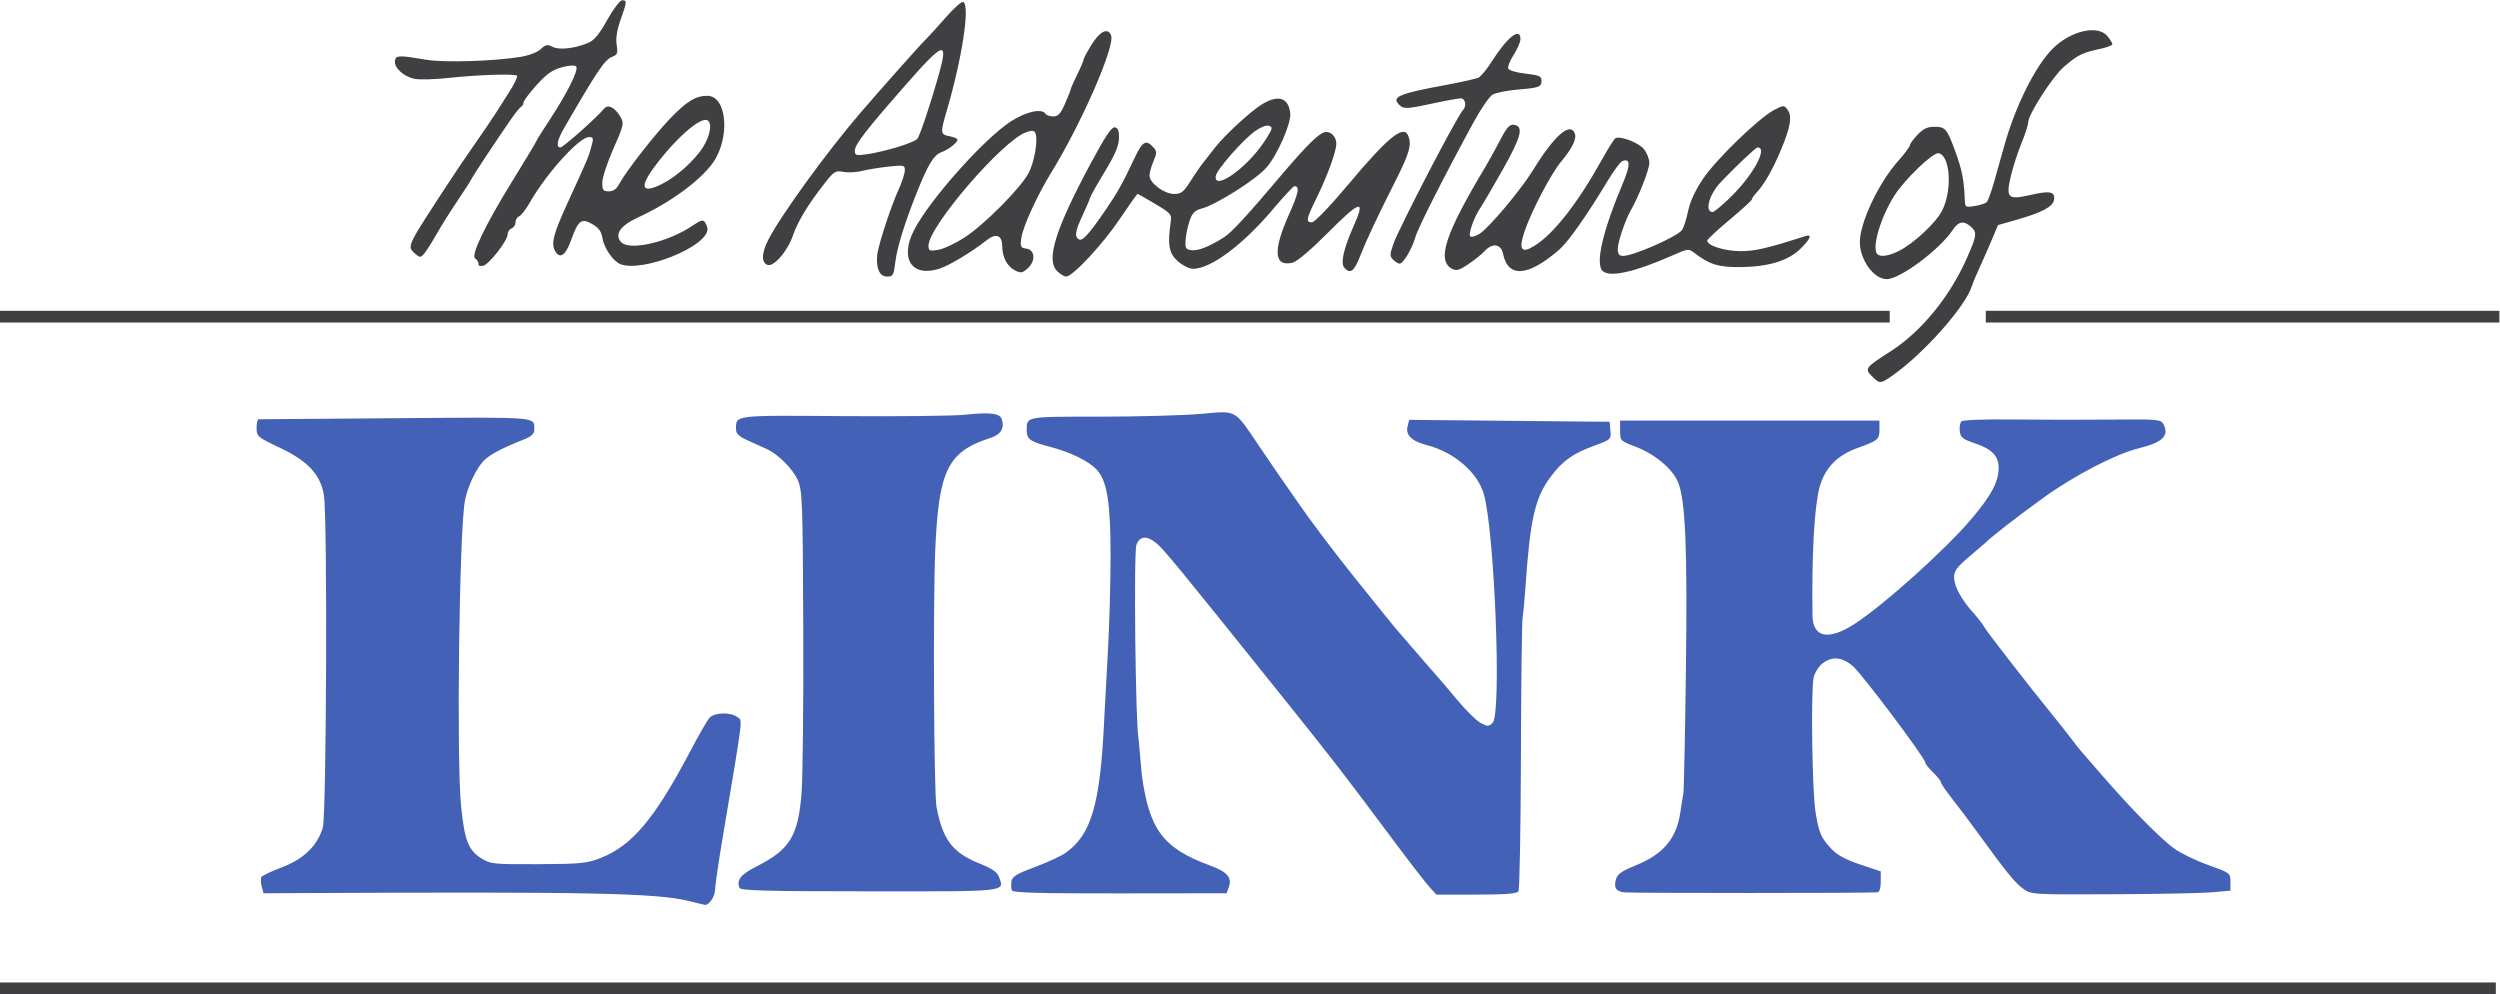 <?xml version="1.0" encoding="UTF-8" standalone="no"?>
<svg
   xmlns:dc="http://purl.org/dc/elements/1.1/"
   xmlns:cc="http://creativecommons.org/ns#"
   xmlns:rdf="http://www.w3.org/1999/02/22-rdf-syntax-ns#"
   xmlns:svg="http://www.w3.org/2000/svg"
   xmlns="http://www.w3.org/2000/svg"
   viewBox="0 0 486.667 193.533"
   height="193.533"
   width="486.667"
   xml:space="preserve"
   id="svg2"
   version="1.1"><defs
     id="defs6" /><g
     transform="matrix(1.333,0,0,-1.333,0,193.533)"
     id="g10"><g
       transform="scale(0.1)"
       id="g12"><path
         id="path14"
         style="fill:#4361b6;fill-opacity:1;fill-rule:nonzero;stroke:none"
         d="m 1079.9,155.281 c -4.51,11.77 1.67,19.43 25.4,31.5 47.96,24.391 59.9,43.641 65.16,105.098 1.86,21.742 3.03,130.121 2.6,240.844 -0.74,186.699 -1.31,202.511 -7.9,217.707 -7.08,16.324 -28.54,37.945 -45.24,45.582 -4.83,2.207 -16.96,7.695 -26.95,12.195 -13.97,6.289 -18.16,10.188 -18.12,16.859 0.14,20.879 -4.81,20.27 155.7,19.102 81.61,-0.598 161.29,0.266 177.07,1.914 38.92,4.07 52.63,2.387 55.54,-6.816 4.04,-12.75 -1.7,-22.094 -16.51,-26.871 -62.8,-20.247 -75.88,-46.872 -80.88,-164.629 -3.3,-77.715 -1.95,-353.754 1.82,-373.875 9.11,-48.571 23.34,-67.301 63.26,-83.25 18,-7.2 25.51,-12.403 28.04,-19.403 7.94,-22.027 15.8,-21.16 -189.02,-21.066 -151.6,0.058 -188.42,1.058 -189.97,5.109 z m 1291.77,-6.59 c -12.07,1.7 -15.09,6.547 -11.79,18.938 2.05,7.68 8.28,12.101 28.76,20.41 40.8,16.57 59.74,39.242 65.41,78.27 1.52,10.492 3.44,22.531 4.27,26.75 0.83,4.222 2.51,85.32 3.73,180.226 2.31,178.785 -0.65,248.524 -11.64,274.789 -8.04,19.227 -34.38,41.16 -61.71,51.379 -22.41,8.387 -22.77,8.754 -22.77,23.324 v 14.801 h 378.73 v -13.004 c 0,-14.508 -1.91,-16.094 -32.89,-27.301 -29.03,-10.496 -46.85,-29.046 -54.48,-56.707 -7.69,-27.871 -11.64,-99.035 -10.4,-187.437 0.45,-32.535 23.3,-37.141 61.5,-12.391 43.07,27.903 132.81,108.575 171,153.719 28.77,34.004 39.34,53.926 39.34,74.141 0,17.34 -9.78,27.496 -34.43,35.765 -18.08,6.063 -21.22,8.559 -22.3,17.727 -0.69,5.871 0.4,12.328 2.42,14.351 2.15,2.153 33.59,3.317 75.85,2.797 39.7,-0.484 104.36,-0.55 143.69,-0.148 66.5,0.68 71.78,0.223 75.36,-6.481 9.07,-16.984 -0.97,-26.879 -35.92,-35.421 -33.49,-8.184 -94.24,-39.727 -139.59,-72.481 -36.76,-26.551 -76.34,-57.281 -84.21,-65.387 -1.05,-1.082 -11.81,-10.3 -23.91,-20.48 -17.95,-15.106 -22,-20.668 -22,-30.227 0,-12.793 10.71,-32.484 28.22,-51.894 6.17,-6.84 13.11,-15.742 15.41,-19.781 3.59,-6.297 21.77,-30.083 70.41,-92.129 5.66,-7.231 18.9,-23.739 29.42,-36.7 10.52,-12.961 23.44,-29.328 28.7,-36.359 5.26,-7.039 11.28,-14.68 13.39,-16.98 2.1,-2.309 16.5,-18.86 31.99,-36.79 40.22,-46.539 83.82,-90.75 103.81,-105.25 9.47,-6.871 31.85,-17.73 49.74,-24.128 32.06,-11.473 32.51,-11.813 32.51,-24.532 v -12.89 l -26.78,-2.399 c -14.72,-1.32 -80.24,-2.621 -145.58,-2.883 -118.7,-0.468 -118.82,-0.468 -130.87,8.442 -11.88,8.789 -24.51,24.398 -65.94,81.519 -11.57,15.95 -28.35,38.25 -37.3,49.563 -8.94,11.297 -16.25,22.058 -16.25,23.918 0,1.859 -5.17,8.332 -11.48,14.398 -6.31,6.063 -11.48,12.614 -11.48,14.551 0,6.289 -91.46,128.149 -105.38,140.391 -15.82,13.925 -30.77,15.304 -44.92,4.148 -5.38,-4.242 -11.08,-13.305 -12.66,-20.133 -4.3,-18.617 -2.3,-165.715 2.67,-196.476 5.06,-31.27 7.91,-37.84 23.69,-54.547 8.04,-8.524 20.99,-15.481 41.62,-22.363 l 29.95,-10 v -15.028 c 0,-9.172 -1.87,-15.23 -4.78,-15.57 -10.81,-1.242 -361.32,-1.262 -370.13,-0.039 z m -894,2.989 c -0.99,2.582 -1.23,8.539 -0.53,13.242 1.01,6.898 7.65,10.918 34.29,20.797 18.17,6.73 38.4,16.07 44.96,20.75 37.1,26.48 50.03,70.152 55.87,188.64 1.29,26.129 3.96,75.973 5.93,110.774 1.98,34.797 3.61,95.262 3.63,134.363 0.04,77.805 -5.05,109.434 -20.24,125.766 -11.55,12.422 -38.59,25.66 -67.99,33.281 -28.7,7.441 -34.16,11.133 -34.16,23.102 0,21.695 -3.86,20.933 106.57,20.976 56.06,0.024 122.35,1.836 147.32,4.031 53.95,4.743 48.49,7.786 86.09,-47.89 14.34,-21.246 31.57,-46.391 38.28,-55.883 6.71,-9.488 15.14,-21.57 18.72,-26.844 15.72,-23.121 51.2,-70.187 80.94,-107.367 37.11,-46.383 62.57,-77.77 65.32,-80.527 1.05,-1.055 12.24,-13.996 24.86,-28.762 12.63,-14.762 26.14,-30.293 30.03,-34.512 3.89,-4.215 17.58,-20.308 30.41,-35.765 12.83,-15.454 28.37,-30.704 34.52,-33.891 10.11,-5.242 11.8,-5.199 17.42,0.437 13.11,13.172 2.85,277.954 -12.94,333.813 -8.92,31.539 -43.39,61.332 -82.62,71.41 -22.79,5.856 -32.02,14.758 -28.77,27.738 l 2.34,9.344 146.35,-1.406 146.36,-1.406 1.15,-12.95 c 1.13,-12.683 0.65,-13.132 -22.95,-21.742 -31.76,-11.586 -46.71,-22.168 -64.1,-45.363 -22.9,-30.543 -30.18,-61.848 -36.71,-157.922 -1.36,-20.035 -3.36,-41.605 -4.43,-47.934 -1.07,-6.328 -2.2,-97.785 -2.5,-203.242 -0.29,-105.449 -1.93,-193.886 -3.63,-196.519 -2.25,-3.489 -18.96,-4.797 -61.45,-4.797 h -58.35 l -9.69,10.547 c -5.32,5.801 -27.73,34.703 -49.78,64.23 -79.03,105.821 -90,120.039 -159.77,207.071 -159.44,198.89 -179.52,223.347 -190.39,231.925 -13.7,10.797 -23.46,9.836 -28.41,-2.804 -4.22,-10.766 -1.37,-265.18 3.18,-284.172 l 4.68,-52.34 c 11.04,-80.367 31.27,-106.969 100.72,-132.43 24.19,-8.879 31.39,-17.41 26.31,-31.179 l -3.28,-8.899 -155.88,-0.191 c -119.49,-0.141 -156.3,0.91 -157.68,4.5 z m -471.74,-15.641 c -46.418,11.691 -147.914,13.742 -571.641,11.563 l -49.449,-0.262 -2.699,10.101 c -1.489,5.547 -1.614,11.739 -0.286,13.758 1.333,2.012 14.891,8.403 30.137,14.199 31.469,11.961 51.36,31.262 59.371,57.614 5.453,17.929 6.953,454.976 1.668,485.937 -5.097,29.856 -23.476,49.649 -63.84,68.762 -33.226,15.734 -34.48,16.793 -34.48,29.059 0,7 1.293,12.757 2.867,12.796 1.578,0.047 91.836,0.739 200.574,1.559 213.016,1.605 202.071,2.555 202.071,-17.477 0,-5.156 -4.543,-9.351 -14.344,-13.234 -33.715,-13.363 -50.957,-22.543 -59.887,-31.891 -10.922,-11.433 -23.476,-38.304 -27.043,-57.902 -8.308,-45.601 -12.469,-376.43 -5.609,-445.91 4.93,-49.941 10.617,-64.531 29.824,-76.5 13.195,-8.223 17.609,-8.672 82.797,-8.371 61.789,0.281 71.121,1.191 90.867,8.91 46.164,18.02 79.141,57.211 131.012,155.672 12.22,23.187 24.81,45.199 27.97,48.887 6.95,8.121 30.61,8.972 40.85,1.461 7.97,-5.84 9.53,7.121 -20.79,-173.059 -6.39,-37.973 -11.63,-73.652 -11.65,-79.301 -0.03,-9.59 -8.79,-22.73 -14.65,-21.988 -1.43,0.18 -12.06,2.699 -23.64,5.617 v 0" /><path
         id="path16"
         style="fill:#404042;fill-opacity:1;fill-rule:nonzero;stroke:none"
         d="m 2034.6,1072.52 c -5.16,5.07 -5.13,7.58 0.26,23.11 8.02,23.11 92.51,185.68 101.55,195.4 5.83,6.27 3.68,17.16 -3.4,17.18 -3.69,0 -23.51,-3.65 -44.02,-8.13 -30.58,-6.69 -38.37,-7.29 -43.22,-3.33 -15.88,12.93 -5.62,17.89 63.23,30.55 24.3,4.47 47,9.58 50.43,11.36 3.44,1.78 11.95,12.19 18.92,23.15 22.97,36.09 42.07,51.09 42.07,33.04 0,-4.19 -4.45,-14.53 -9.88,-22.98 -5.43,-8.45 -9.04,-17.51 -8.01,-20.14 1.05,-2.7 12.08,-5.92 25.25,-7.38 19.43,-2.16 23.37,-3.8 23.37,-9.73 0,-9.82 -2.71,-10.87 -35.05,-13.61 -15.59,-1.32 -32.08,-4.69 -36.65,-7.49 -4.57,-2.79 -16.91,-20.84 -27.43,-40.09 -42.43,-77.74 -81.35,-154.53 -85.08,-167.91 -4.62,-16.59 -17.71,-38.69 -22.92,-38.69 -1.99,0 -6.23,2.56 -9.42,5.69 z M 967.133,1183.41 c 20.965,10.61 46.597,33.52 59.037,52.78 10.89,16.86 14.27,35.58 7.2,39.87 -9.97,6.05 -46.929,-26.33 -77.999,-68.31 -22.273,-30.11 -17.824,-39.31 11.762,-24.34 z M 699,1064.67 c 0,4.28 -1.582,7.28 -5.305,10.06 -6.172,4.61 15.485,49.45 54.164,112.13 19.614,31.79 35.664,58.5 35.664,59.35 0,0.86 8.145,13.88 18.094,28.94 26.414,39.97 44.082,75.34 39.758,79.58 -2.297,2.25 -10.176,1.78 -21.301,-1.28 -13.578,-3.73 -22.047,-9.74 -36.652,-26 -10.449,-11.63 -19.024,-23.13 -19.055,-25.55 -0.035,-2.42 -1.418,-4.96 -3.09,-5.65 -1.668,-0.7 -8.347,-8.9 -14.839,-18.23 -20.286,-29.16 -56.969,-84.68 -58.559,-88.63 -0.832,-2.07 -9.566,-15.64 -19.402,-30.16 -9.84,-14.52 -23.688,-36.59 -30.778,-49.03 -7.09,-12.44 -15.355,-25.46 -18.371,-28.92 -5.086,-5.84 -6.015,-5.85 -12.851,-0.11 -9.297,7.82 -9.223,10.64 0.793,29.09 6.851,12.62 60.918,95.45 78.726,120.62 12.195,17.23 34.172,49.48 37.859,55.54 2.18,3.59 10.622,16.85 18.758,29.47 8.141,12.63 13.696,24.04 12.348,25.36 -3.246,3.19 -56.91,1.45 -100.141,-3.23 -19.019,-2.06 -40.875,-2.72 -48.566,-1.45 -16.098,2.66 -31.547,16.75 -29.477,26.91 1.582,7.76 6.004,7.87 45.383,1.18 26,-4.41 97.676,-2.32 137.281,4.01 12.684,2.02 24.981,6.68 30.086,11.39 7.313,6.74 9.957,7.28 17.2,3.47 9.539,-5.01 31.8,-2.67 51.503,5.41 9.481,3.88 16.336,12.01 28.536,33.83 8.832,15.8 18.605,28.72 21.722,28.72 7.348,0 7.184,-2.09 -2.258,-28.63 -5.281,-14.87 -7.179,-27.01 -5.703,-36.49 1.946,-12.49 1.102,-14.63 -6.941,-17.64 -10.34,-3.85 -22.184,-21.51 -70.195,-104.64 -9.809,-16.98 -11.696,-27.55 -4.914,-27.55 3.878,0 52.867,43.53 63.652,56.56 5.836,7.06 15.953,1.9 24.18,-12.31 5.222,-9.03 4.507,-12.15 -10.567,-46.11 -8.89,-20.04 -16.168,-42.23 -16.168,-49.34 0,-11.23 1.242,-12.91 9.504,-12.91 6.551,0 11.258,3.31 15.125,10.66 9.383,17.8 52.235,72.82 74.973,96.26 24.124,24.86 36.904,32.61 53.784,32.61 29.02,0 33.8,-62.45 7.55,-98.64 -18.86,-26 -62.752,-57.89 -108.787,-79.03 -25.703,-11.81 -34.52,-24.45 -24.95,-35.76 11.481,-13.58 68.844,-0.54 104.597,23.78 12.29,8.36 15.36,9.14 18.27,4.63 1.92,-2.99 3.52,-7.31 3.55,-9.63 0.36,-25.55 -95.323,-63.97 -127.366,-51.15 -10.426,4.16 -23.625,23.33 -26.011,37.76 -1.665,10.05 -5.442,15.28 -14.977,20.75 -15.895,9.11 -20.449,5.59 -31.051,-24.03 -7.965,-22.25 -16.433,-27.67 -23.363,-14.96 -6.016,11.04 -2.188,25.05 20.086,73.54 27.812,60.55 28.758,62.79 33.023,78.26 3.535,12.82 3.199,14.14 -3.617,14.14 -14.078,0 -62.211,-53.35 -86.293,-95.64 -5.672,-9.96 -12.68,-19 -15.574,-20.09 -2.891,-1.09 -5.258,-5.01 -5.258,-8.72 0,-3.7 -2.594,-7.71 -5.762,-8.9 -3.172,-1.2 -5.773,-5.2 -5.785,-8.89 -0.027,-9.04 -27.402,-44.07 -35.66,-45.63 -3.617,-0.68 -6.582,-0.27 -6.582,0.92 z m 1830.13,101.15 c 32.25,32.09 52.75,70.72 37.52,70.72 -2.55,0 -31.94,-27.76 -53.91,-50.91 -16.89,-17.8 -23.74,-43.37 -11.62,-43.37 2.37,0 14.98,10.6 28.01,23.56 z m -188.84,-109.55 c -10.79,10.6 0.2,58.13 29.44,127.36 11.59,27.43 11.45,37.52 -0.47,33.03 -2.94,-1.11 -12.84,-14.48 -22,-29.72 -28.91,-48.12 -56.91,-88.01 -69.5,-99.02 -45.88,-40.13 -75.45,-42.52 -82.75,-6.7 -2.96,14.52 -15.48,16.4 -26.82,4.03 -4.03,-4.39 -14.65,-12.95 -23.61,-19.01 -13.25,-8.97 -17.72,-10.28 -23.97,-6.99 -22.95,12.05 -10.25,50.95 48.65,149 4.98,8.3 14.61,25.76 21.4,38.8 9.67,18.58 14.03,23.48 20.09,22.63 14.77,-2.08 11.16,-16.97 -15.64,-64.5 -14.25,-25.28 -28.79,-50.2 -32.32,-55.38 -10.27,-15.1 -19.42,-40.91 -15.38,-43.36 2,-1.22 7.97,0.58 13.26,3.98 14.27,9.18 60.27,63.97 78.25,93.21 30.91,50.26 54.15,70.64 60.89,53.41 3.04,-7.79 -3.67,-21.63 -19.92,-41.1 -15.12,-18.11 -44.01,-73.44 -53.87,-103.15 -8.44,-25.44 -4.15,-31.52 14.29,-20.27 28.11,17.16 63.46,62.17 99.01,126.09 8.93,16.06 17.78,30.14 19.66,31.27 6.8,4.13 34.1,-6.21 41.81,-15.83 4.34,-5.42 7.89,-14.55 7.89,-20.3 0,-9.18 -16.08,-50.2 -26.88,-68.6 -8,-13.62 -19.22,-46.68 -19.23,-56.63 0,-7.97 1.84,-10.37 7.94,-10.37 14.52,0 76.83,27.19 85.48,37.31 2.47,2.9 6.57,15.25 9.11,27.46 3.1,14.9 10.4,30.74 22.24,48.22 19.39,28.63 81.27,88.45 103.63,100.17 13.8,7.24 14.33,7.26 19.45,0.44 7.06,-9.41 4.47,-25.39 -9.49,-58.61 -12.31,-29.32 -24.3,-50.33 -35.57,-62.37 -3.77,-4.02 -6.85,-8.5 -6.85,-9.96 0,-1.46 -14.69,-14.9 -32.65,-29.87 -17.96,-14.96 -32.66,-28.68 -32.66,-30.48 0,-7.09 24.18,-14.98 47.06,-15.35 21.6,-0.35 40.13,3.88 96.05,21.92 10.7,3.45 7.86,-3.89 -7.24,-18.71 -17.7,-17.37 -46.78,-26.16 -87.85,-26.54 -31.36,-0.29 -44.79,3.85 -66.56,20.5 -8.71,6.65 -9.5,6.58 -30.74,-2.81 -56.61,-25.04 -93.37,-33.27 -103.63,-23.2 z m -931.99,48.57 c 28.41,18.17 82.63,72.74 94,94.61 8.22,15.81 13.75,47.74 9.96,57.45 -1.83,4.67 -4.43,5.01 -13.72,1.83 -33.9,-11.59 -142.56,-137.72 -142.56,-165.46 0,-7.73 1.35,-8.35 13.87,-6.36 7.63,1.22 24.93,9.28 38.45,17.92 z m 74.47,-48.14 c -11.72,5.73 -19.09,19.46 -19.16,35.71 -0.08,15.95 -8.97,19.47 -22.45,8.87 -22.51,-17.69 -54.52,-37.03 -69.1,-41.76 -40.52,-13.13 -58.74,14.63 -37.11,56.53 22.97,44.5 102.79,133.96 141.68,158.79 22.4,14.31 45.02,19.12 50.32,10.72 1.3,-2.08 6.38,-3.77 11.27,-3.77 7.01,0 10.65,3.96 17.07,18.61 4.48,10.24 8.15,19.58 8.15,20.76 0,1.18 4.33,10.94 9.61,21.69 5.28,10.75 9.6,20.9 9.6,22.55 0,1.66 5.34,11.52 11.86,21.92 12.05,19.23 23.55,24.51 28.09,12.91 6.15,-15.72 -43.4,-129.07 -88.08,-201.52 -19.62,-31.8 -40.86,-78.35 -43.04,-94.31 -1.76,-12.83 -1.02,-14.43 7.15,-15.56 12.83,-1.78 14.22,-17.75 2.48,-28.57 -7.71,-7.11 -10.14,-7.59 -18.34,-3.57 z m 321.32,143.16 c 18,13.78 34.48,32.17 46.84,52.28 7.45,12.11 7.72,13.99 2.29,16.04 -3.58,1.35 -12,-1.86 -20.21,-7.71 -18.04,-12.84 -55.96,-56.09 -57.56,-65.63 -1.87,-11.16 10.29,-9.02 28.64,5.02 z m -260.33,-143.87 c -16.46,16.15 -2.67,60.72 48.06,155.34 22.39,41.75 31.53,55.48 36.31,54.53 4.76,-0.95 6.29,-5.1 5.98,-16.24 -0.3,-10.91 -6,-24.19 -21.01,-48.91 -11.33,-18.67 -20.89,-35.64 -21.24,-37.71 -0.36,-2.08 -5.17,-13.42 -10.69,-25.21 -11.07,-23.64 -12.29,-31.43 -5.56,-35.52 5.09,-3.09 14.92,7.81 39.47,43.76 17.13,25.09 24.51,38.38 42.43,76.36 10.85,23.02 16.09,25.93 26.41,14.73 5.84,-6.32 5.89,-8.19 0.6,-20.62 -3.2,-7.52 -5.82,-16.96 -5.82,-20.99 0,-10.84 21.39,-26.86 35.84,-26.85 10.39,0 13.86,2.65 23.49,17.91 6.22,9.85 14.86,22.41 19.21,27.91 4.35,5.5 12.09,15.38 17.21,21.96 14.03,18.05 52.78,53.68 68.75,63.24 23.84,14.26 38.34,9.66 41.01,-13 1.72,-14.62 -18.58,-61 -34.89,-79.7 -14.9,-17.09 -72.63,-53.68 -93.78,-59.44 -11,-3 -14.36,-6.38 -18.47,-18.61 -2.76,-8.23 -5.35,-20.9 -5.76,-28.16 -0.66,-11.72 0.41,-13.33 9.53,-14.36 9.23,-1.05 26.6,6.02 46.94,19.12 10.76,6.93 32.31,30.21 78.97,85.33 43.33,51.19 60.89,68.3 70.11,68.3 7.9,0 14.62,-7.87 14.62,-17.13 0,-11.34 -12.83,-46.67 -28.76,-79.18 -15.35,-31.33 -16.18,-35.71 -6.77,-35.62 3.94,0.05 25.79,22.8 52.82,55.01 58.87,70.16 81.22,88.19 87.96,70.96 5.01,-12.82 1.57,-24.93 -18.27,-64.35 -28.7,-57.01 -42.51,-86.42 -52.44,-111.65 -8.7,-22.11 -14.48,-26.12 -23.03,-16 -5.62,6.64 -0.62,28.28 14.17,61.37 17.68,39.53 9.3,36.95 -39.59,-12.22 -23.17,-23.3 -43.53,-40.5 -49.75,-42.03 -27.23,-6.71 -29.22,17.25 -5.76,69.56 14.44,32.23 16.4,42.09 8.33,42.09 -1.65,0 -15.47,-14.79 -30.7,-32.87 -44.38,-52.66 -91.41,-87.81 -117.49,-87.81 -5.27,0 -15.18,4.91 -22.02,10.91 -13,11.39 -15.34,23.83 -10.65,56.55 1.76,12.25 0.82,13.38 -22.57,27.34 -13.42,8.01 -25.01,14.56 -25.75,14.56 -0.75,0 -12.51,-16.6 -26.14,-36.89 -24.62,-36.65 -68.58,-83.78 -78.15,-83.78 -2.75,0 -8.67,3.6 -13.16,8.01 z m -233.88,180.81 c 14.55,4.33 27.96,9.87 29.79,12.29 3.96,5.27 19.97,53.21 31.42,94.12 14.12,50.48 7.3,48.31 -48.64,-15.5 -58.27,-66.46 -74.05,-86.87 -74.05,-95.8 0,-6.99 1.65,-7.49 17.51,-5.36 9.64,1.3 29.42,5.91 43.97,10.25 z m -27.08,-178.93 c -2.11,5.44 -2.79,16.05 -1.51,23.57 3.1,18.22 19.98,69.15 31.14,93.91 4.93,10.95 8.97,23.48 8.97,27.84 0,7.48 -1.35,7.77 -24.01,5.35 -13.21,-1.42 -30.52,-4.26 -38.48,-6.31 -7.95,-2.05 -20.18,-2.68 -27.16,-1.39 -11.84,2.18 -13.74,0.99 -28.35,-17.75 -23.67,-30.38 -38.62,-55.07 -45.32,-74.87 -7.85,-23.2 -28.2,-46.67 -37.42,-43.15 -9.06,3.46 -8.52,17.42 1.43,36.8 18.53,36.1 86.25,129.31 135.18,186.08 33.58,38.96 88.75,100.92 95.22,106.94 3.36,3.13 16.09,17.13 28.29,31.1 12.19,13.98 23.93,24.35 26.08,23.05 9.8,-5.95 -1.73,-81.97 -23.94,-157.81 -10.01,-34.15 -9.86,-35.61 3.79,-38.29 6.34,-1.24 11.53,-3.49 11.53,-4.98 0,-4.48 -12.77,-14.41 -23.85,-18.55 -10.83,-4.04 -18.99,-17.55 -35.55,-58.87 -17.57,-43.85 -28.78,-80.08 -31.31,-101.21 -2.31,-19.29 -3.44,-21.35 -11.73,-21.35 -6.36,0 -10.34,3.03 -13,9.89 z m 1490.26,27.51 c 21.39,10.72 53.64,40.65 62.84,58.33 15.42,29.64 12.43,81.16 -4.9,84.44 -8.06,1.52 -49.48,-38.25 -64.53,-61.95 -20.41,-32.16 -33.45,-77.07 -24.82,-85.54 4.57,-4.49 16.64,-2.67 31.41,4.72 z m -37.82,-184.478 c -12.91,12.68 -12.34,13.532 25.56,37.789 44.82,28.7 86.56,79.669 111.49,136.139 14.78,33.46 15.3,37.63 5.76,46.1 -10.11,8.98 -18.01,7.72 -25.81,-4.13 -19.2,-29.18 -77.3,-72.59 -97.14,-72.59 -18.56,0 -39.07,28.33 -39.07,53.97 0,28.49 27.33,86.44 55.86,118.45 9.43,10.58 17.14,20.9 17.14,22.94 0,2.04 5.02,8.98 11.15,15.42 8.33,8.76 14.51,11.71 24.5,11.71 16.46,0 18.57,-2.52 31.23,-37.25 9.38,-25.7 12.43,-41.57 13.42,-69.77 0.37,-10.36 1.04,-10.77 14.46,-8.63 7.74,1.24 15.63,3.77 17.54,5.64 1.9,1.87 6.97,15.94 11.26,31.25 4.29,15.32 10.91,38.88 14.71,52.36 16.21,57.52 45.39,115.72 70.49,140.65 26.37,26.17 65.81,35.14 79.83,18.14 3.98,-4.82 7.24,-10.16 7.24,-11.86 0,-1.7 -9.07,-4.98 -20.17,-7.3 -23.64,-4.94 -31.35,-8.86 -51.02,-25.98 -16.13,-14.02 -51.75,-69.35 -51.75,-80.38 0,-3.86 -4.38,-17.59 -9.74,-30.51 -5.35,-12.92 -12.31,-34.42 -15.47,-47.77 -7.76,-32.78 -4.75,-35.73 28.64,-28.09 28.36,6.5 36.03,4.93 34.3,-7.02 -1.47,-10.16 -17.28,-18.6 -55.02,-29.38 l -26.89,-7.67 -9.03,-21.55 c -4.96,-11.85 -12.97,-30.03 -17.78,-40.4 -4.82,-10.38 -9.98,-22.77 -11.47,-27.55 -9.07,-29.07 -69.16,-97.009 -114,-128.892 -18.93,-13.461 -20.24,-13.629 -30.22,-3.836 v 0" /><path
         id="path18"
         style="fill:#404042;fill-opacity:1;fill-rule:nonzero;stroke:none"
         d="m 0,980.836 h 2759.69 v 17.113 H 0 Z" /><path
         id="path20"
         style="fill:#404042;fill-opacity:1;fill-rule:nonzero;stroke:none"
         d="M 2899.98,980.836 H 3650 v 17.113 h -750.02 z" /><path
         id="path22"
         style="fill:#404042;fill-opacity:1;fill-rule:nonzero;stroke:none"
         d="M 0,0 H 3644.82 V 17.109 H 0 Z" /></g></g></svg>